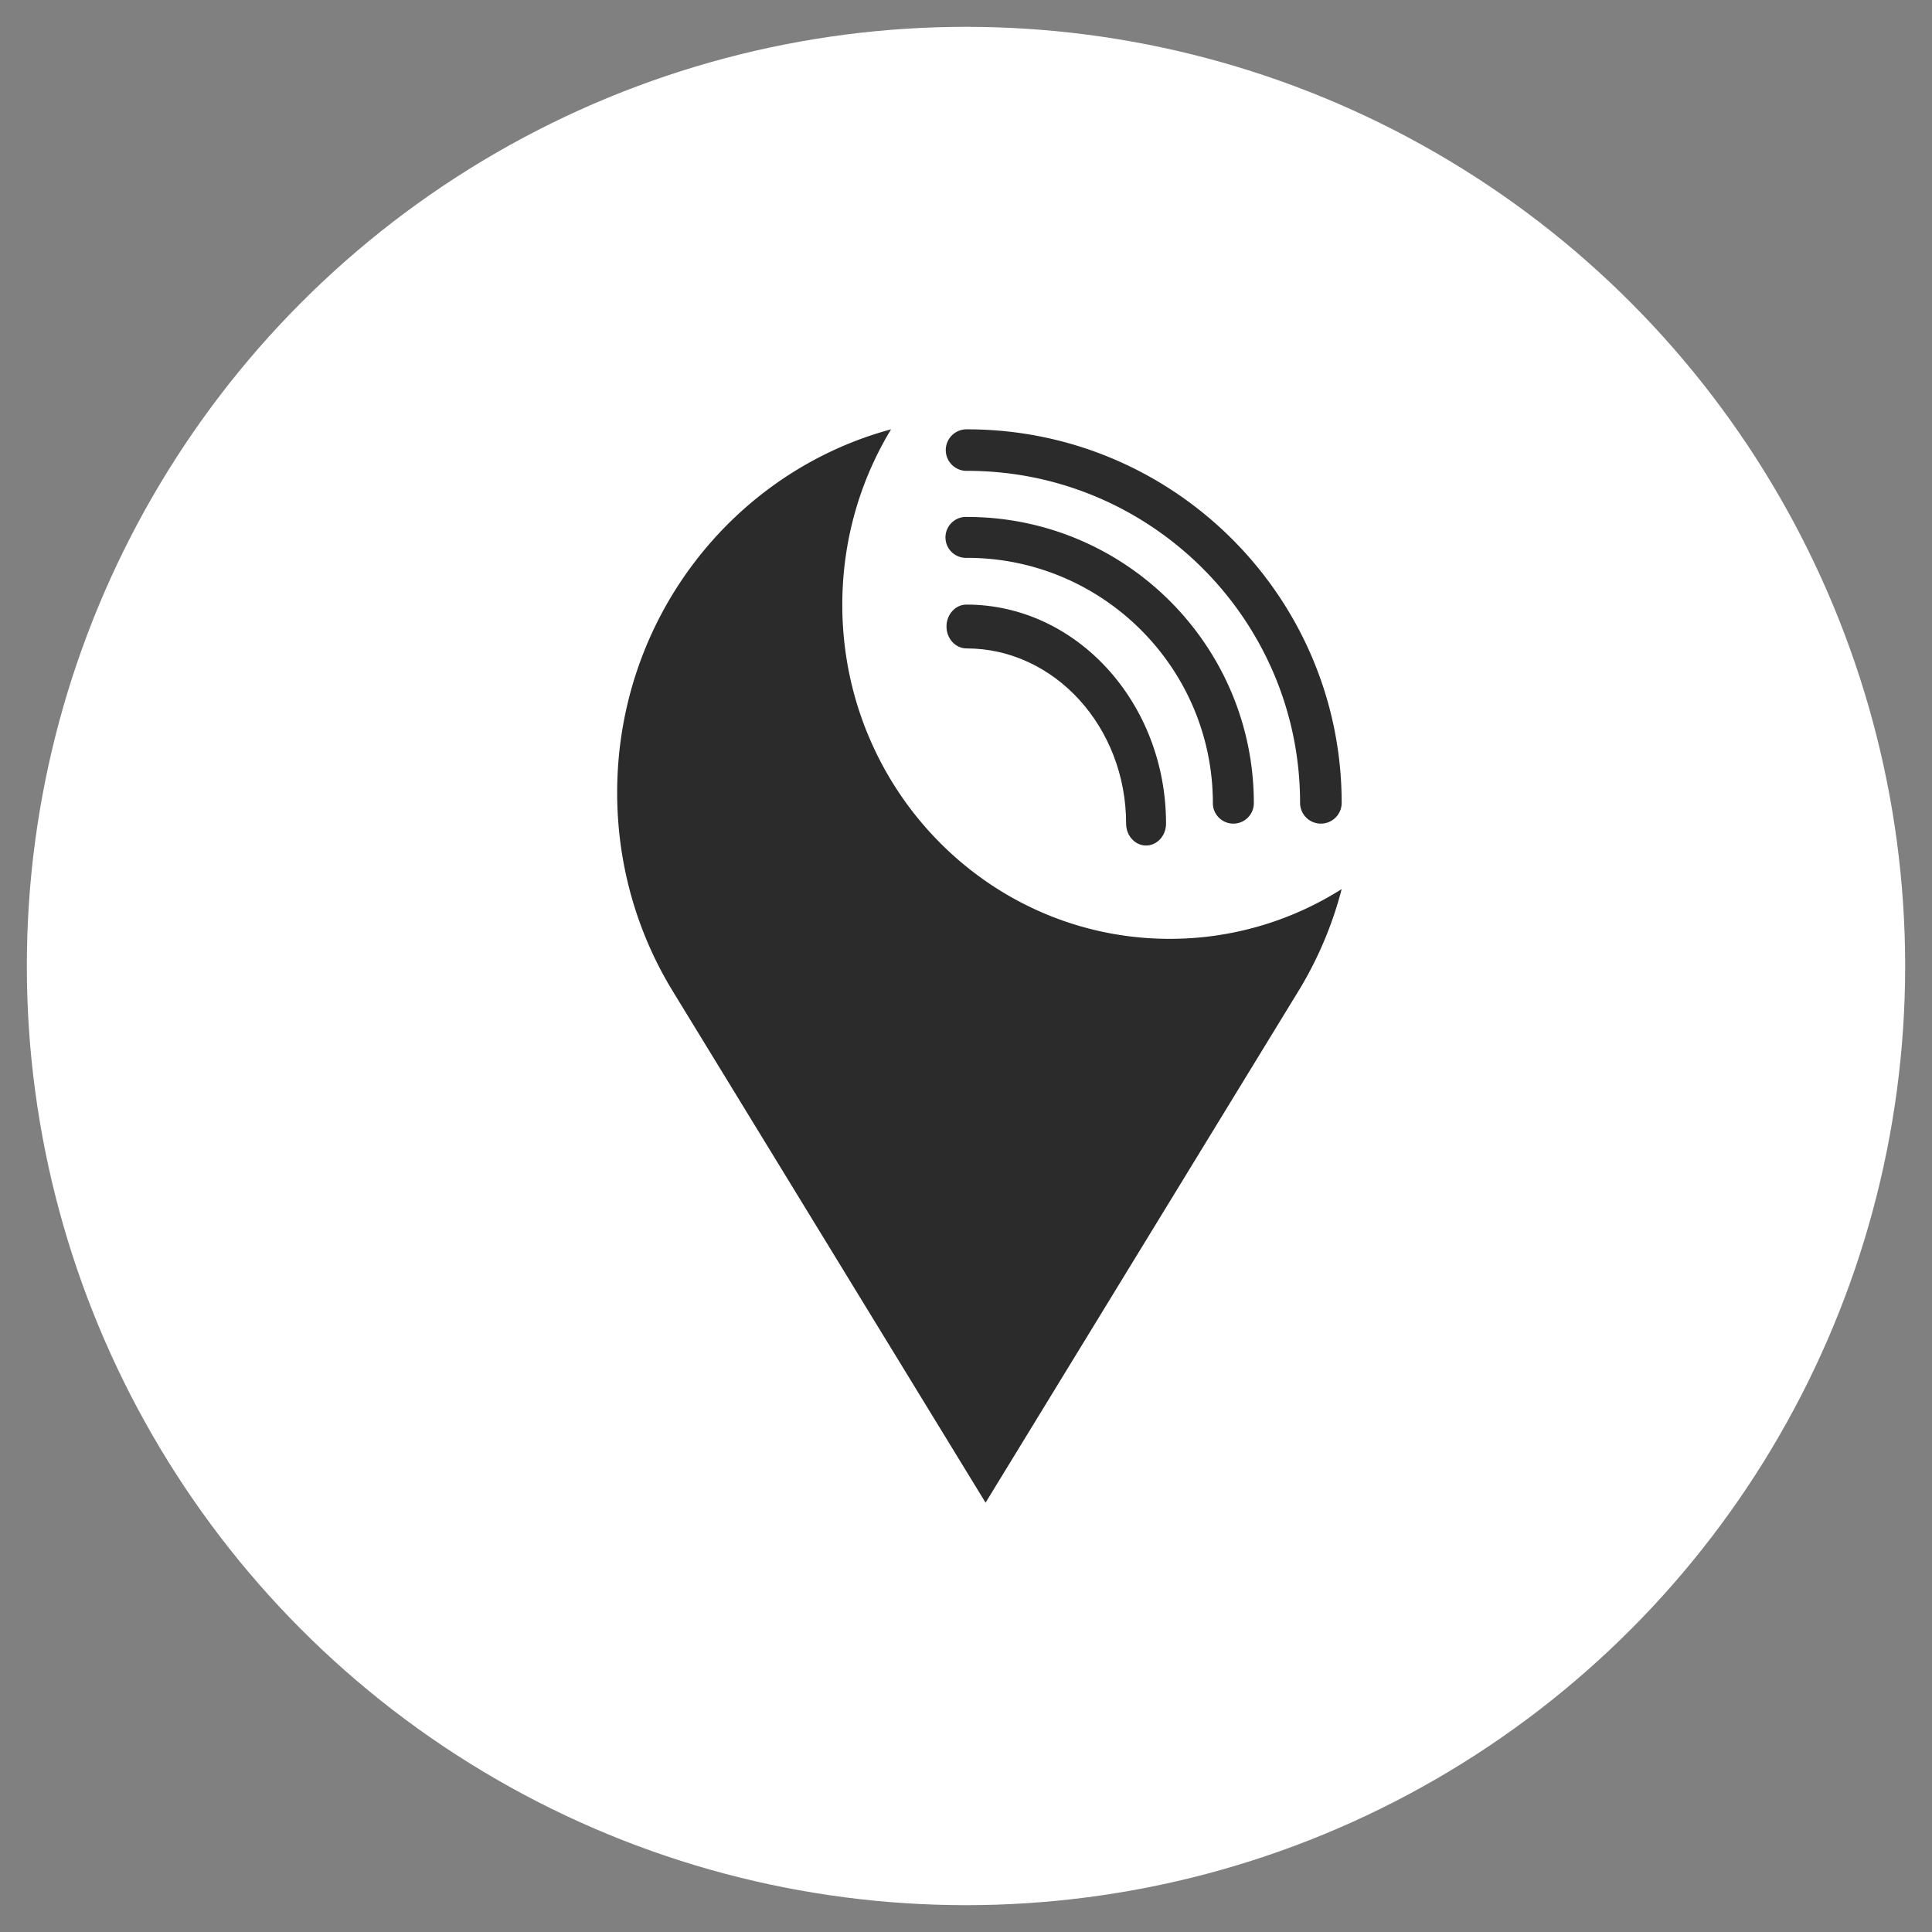 <svg xmlns="http://www.w3.org/2000/svg" width="72" height="72" viewBox="0 0 72 72">
    <rect x="0" y="0" width="72" height="72" fill="#808080" stroke="none"/>
    <g fill="#FFFFFF" fill-rule="evenodd" transform="translate(1 1)">
      <circle cx="35" cy="35" r="35" />
        <g fill="#2B2B2B" fill-rule="nonzero">
            <path d="M48.225 29.694a.774.774 0 0 1-.775-.773c0-6.823-5.564-12.374-12.402-12.374a.774.774 0 1 1 0-1.547C42.741 15 49 21.245 49 28.92a.774.774 0 0 1-.775.774"/>
            <path d="M44.964 29.694a.763.763 0 0 1-.764-.762c0-5.042-4.11-9.143-9.163-9.143a.763.763 0 1 1 0-1.524c5.894 0 10.69 4.785 10.69 10.667 0 .42-.342.762-.763.762"/>
            <path d="M41.71 30.51c-.41 0-.743-.365-.743-.816 0-3.601-2.67-6.53-5.95-6.53-.411 0-.744-.366-.744-.817 0-.45.333-.816.744-.816 4.101 0 7.438 3.661 7.438 8.163 0 .45-.333.816-.744.816"/>
            <path d="M49 32.134a11.965 11.965 0 0 1-6.406 1.854c-6.74 0-12.204-5.575-12.204-12.451 0-2.398.666-4.637 1.817-6.537C26.332 16.587 22 22.047 22 28.54c0 2.706.753 5.23 2.055 7.371L35.729 55l11.727-19.176A14.087 14.087 0 0 0 49 32.134"/>
        </g>
    </g>
</svg>
